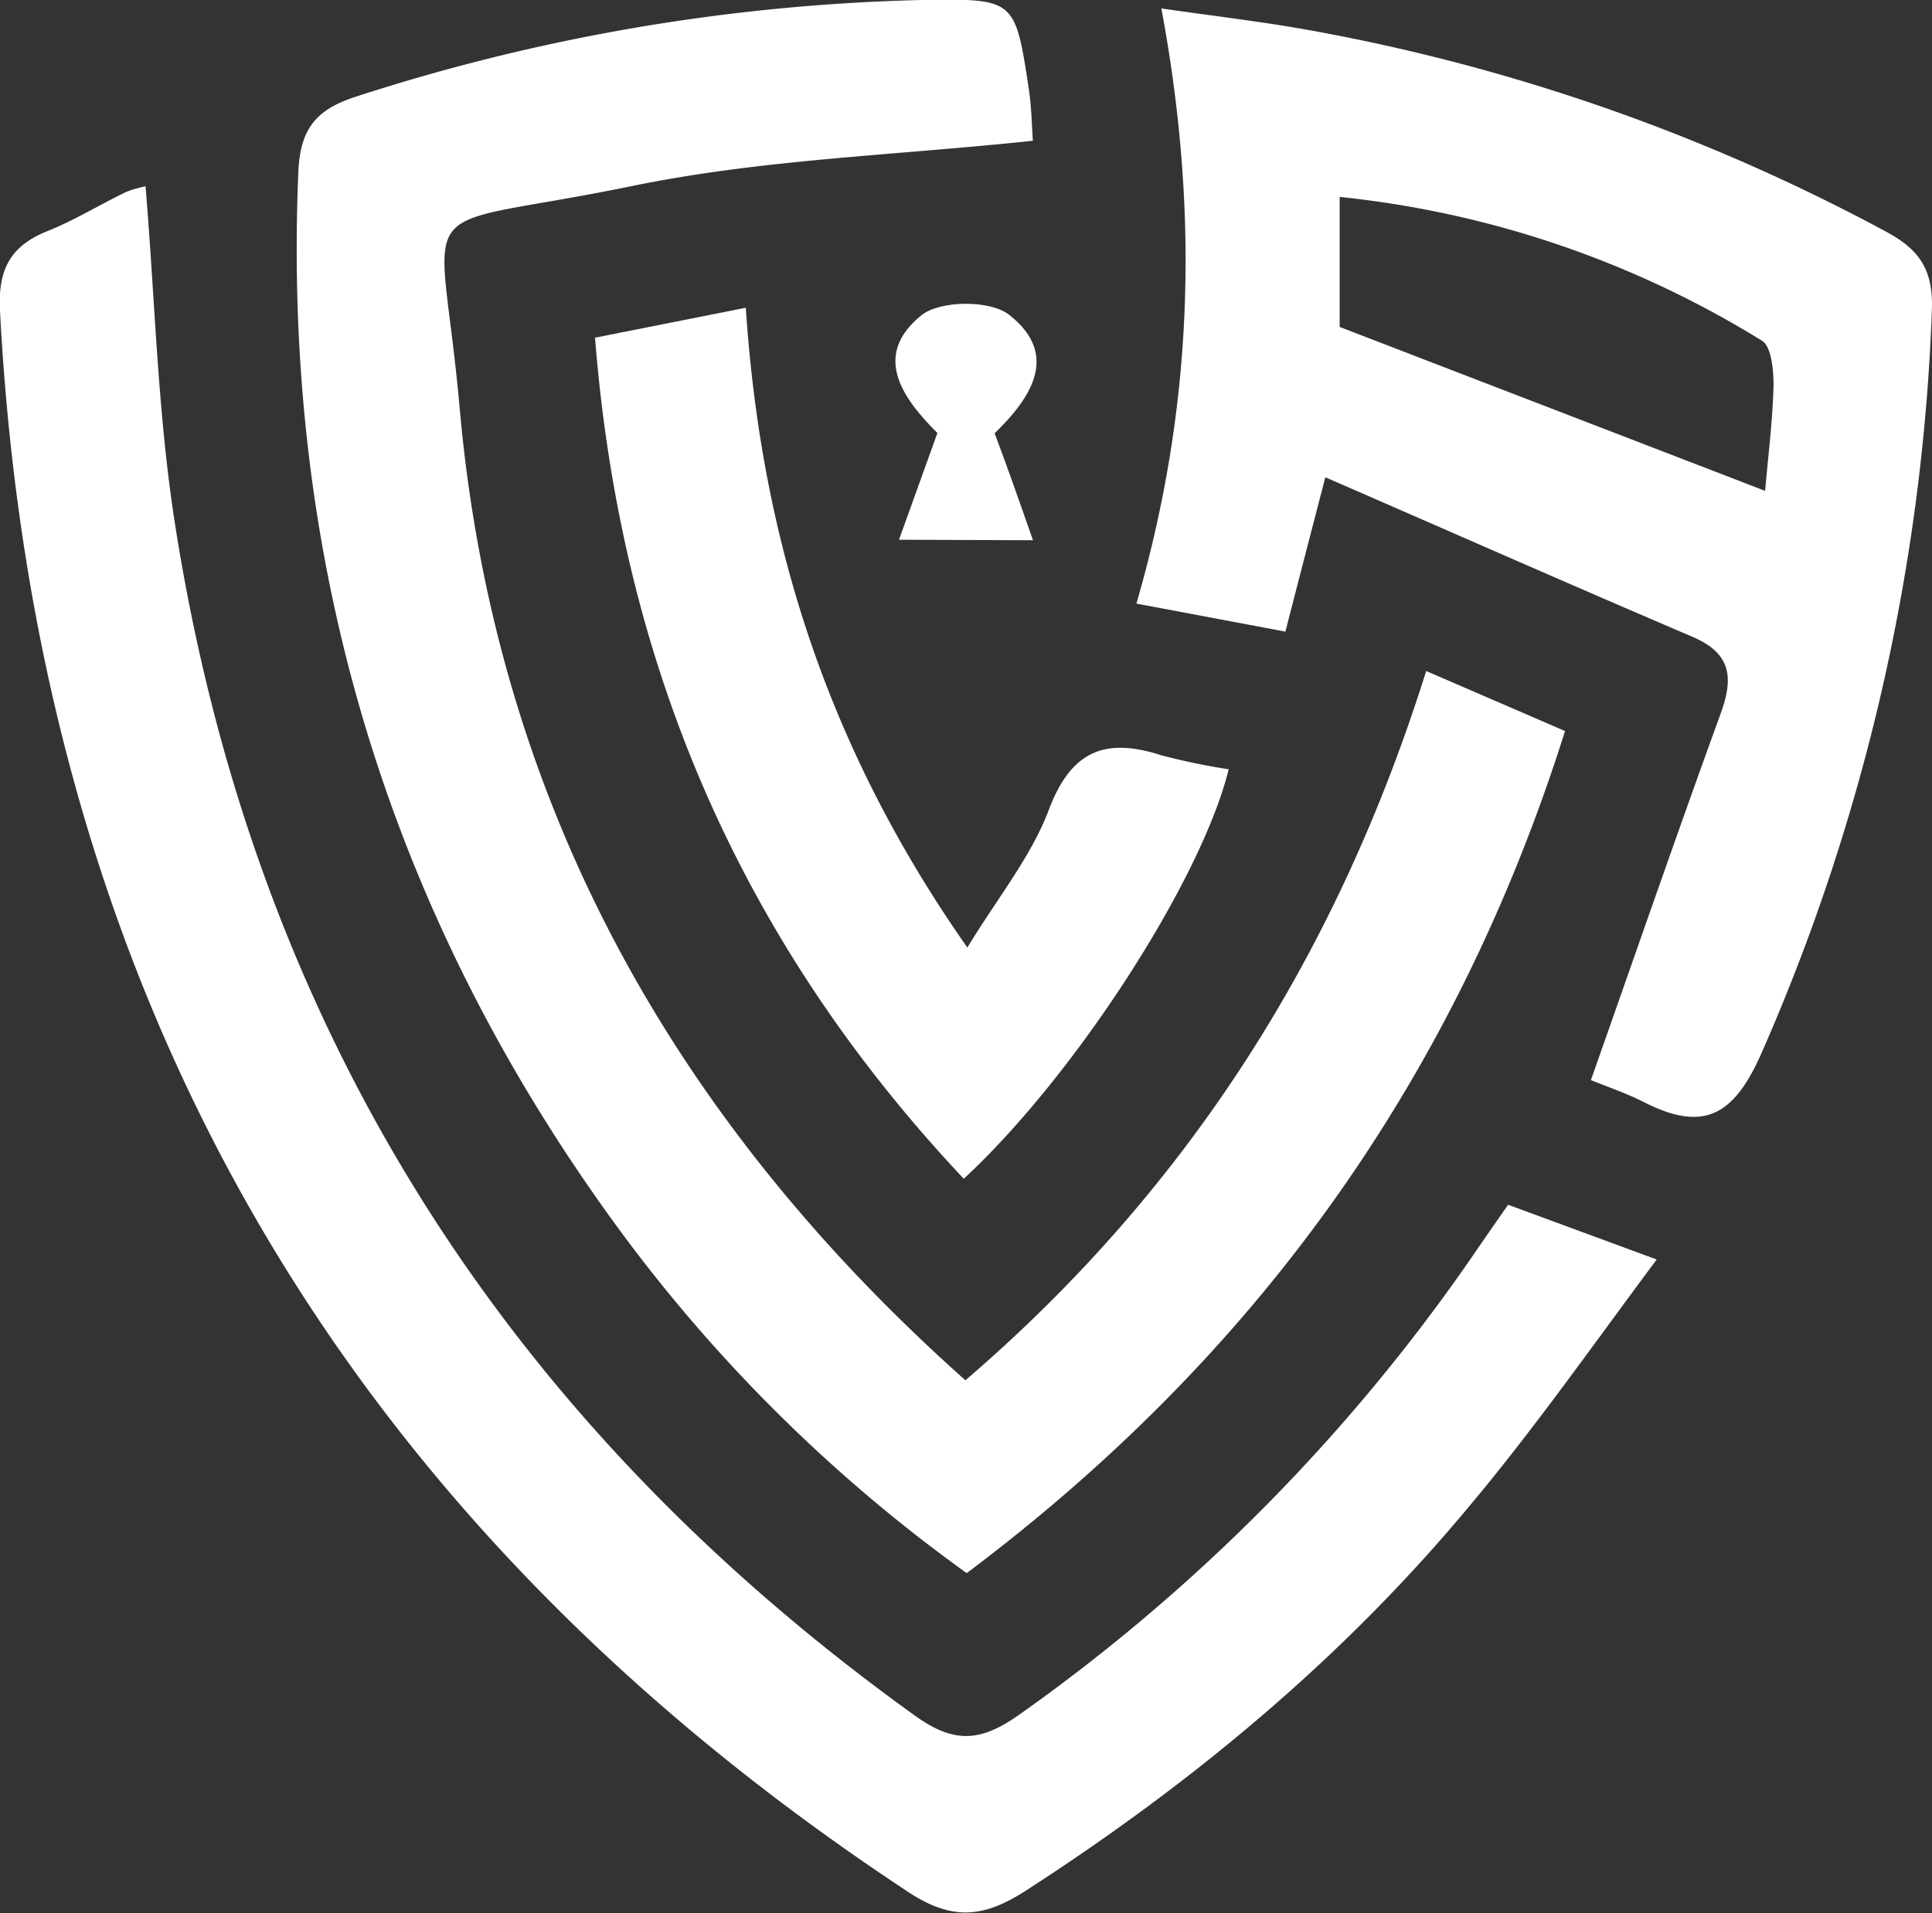 <svg xmlns="http://www.w3.org/2000/svg" viewBox="0 0 150.95 149.5"><rect x="0" y="0" width="150.95" height="149.5" fill="#333333" stroke="none"/><defs><style>.cls-1{fill:#fff;}</style></defs><g id="Layer_2" data-name="Layer 2"><g id="Layer_1-2" data-name="Layer 1"><path class="cls-1" d="M75.43,107.87c17.55-15.08,29.11-33.48,36-55.43l10.85,4.69c-8.56,27.1-24,48.73-46.75,65.81A122.11,122.11,0,0,1,47.79,95.28C30.13,70.85,22.05,43.55,23.31,13.42c.15-3.46,1.48-4.91,4.6-5.9A154.84,154.84,0,0,1,72,0C79.29-.1,79.31-.14,80.39,7c.21,1.44.23,2.9.31,4C70,12.14,59.52,12.45,49.38,14.54c-18,3.69-15,0-13.46,17.41C38.62,62.22,52.27,87.24,75.43,107.87Z"/><path class="cls-1" d="M117.83,94.15l11.61,4.28c-5,6.71-9.47,13.09-14.41,19-9.92,12-21.74,21.83-34.81,30.28-3.31,2.15-5.77,2.45-9.27.14C26.54,118.56,2.79,77.48,0,24.3c-.16-3.11.7-5,3.61-6.2C5.78,17.24,7.78,16,9.86,15a9,9,0,0,1,1.51-.44c.74,8.8.94,17.54,2.26,26.11,6.06,39.25,25.62,70.24,57.86,93.41,3.15,2.27,5.22,2,8.22-.13a144.05,144.05,0,0,0,35.2-35.58C115.84,97,116.79,95.65,117.83,94.15Z"/><path class="cls-1" d="M103.55,37.3c-1.28,4.94-2.15,8.28-3.12,12.06L88.79,47.17c4.44-15.3,4.95-30.41,1.95-46.51,4.07.59,7.61,1,11.12,1.62A151.71,151.71,0,0,1,147.3,18.07c2.73,1.45,3.76,3.07,3.64,6.2a158.28,158.28,0,0,1-13.25,57.89c-2.14,4.92-4.46,6.39-9.19,4-1.45-.74-3-1.26-4.2-1.75,3.46-9.81,6.74-19.31,10.18-28.76,1-2.8.7-4.63-2.26-5.89C122.81,45.74,113.46,41.61,103.55,37.3Zm34.36,1.06c.24-2.73.59-5.49.66-8.26,0-1.18-.16-3-.9-3.47a77.91,77.91,0,0,0-33-11.24V25.55Z"/><path class="cls-1" d="M58.27,24.05c1.22,18.4,6.51,34.59,17.31,50,2.36-3.89,5-7.11,6.38-10.8,1.75-4.61,4.42-5.63,8.76-4.23A50.84,50.84,0,0,0,96,60.12c-2.12,8.62-12,23.95-20.7,32C58.05,73.78,48.53,52.2,46.49,26.39Z"/><path class="cls-1" d="M70.24,42.18l3-8.34C70.38,31,68.18,27.71,72,24.63c1.47-1.17,5.42-1.2,6.88,0,3.86,3.05,1.78,6.38-1.17,9.23,1,2.63,1.9,5.23,3,8.36Z"/></g></g></svg>
